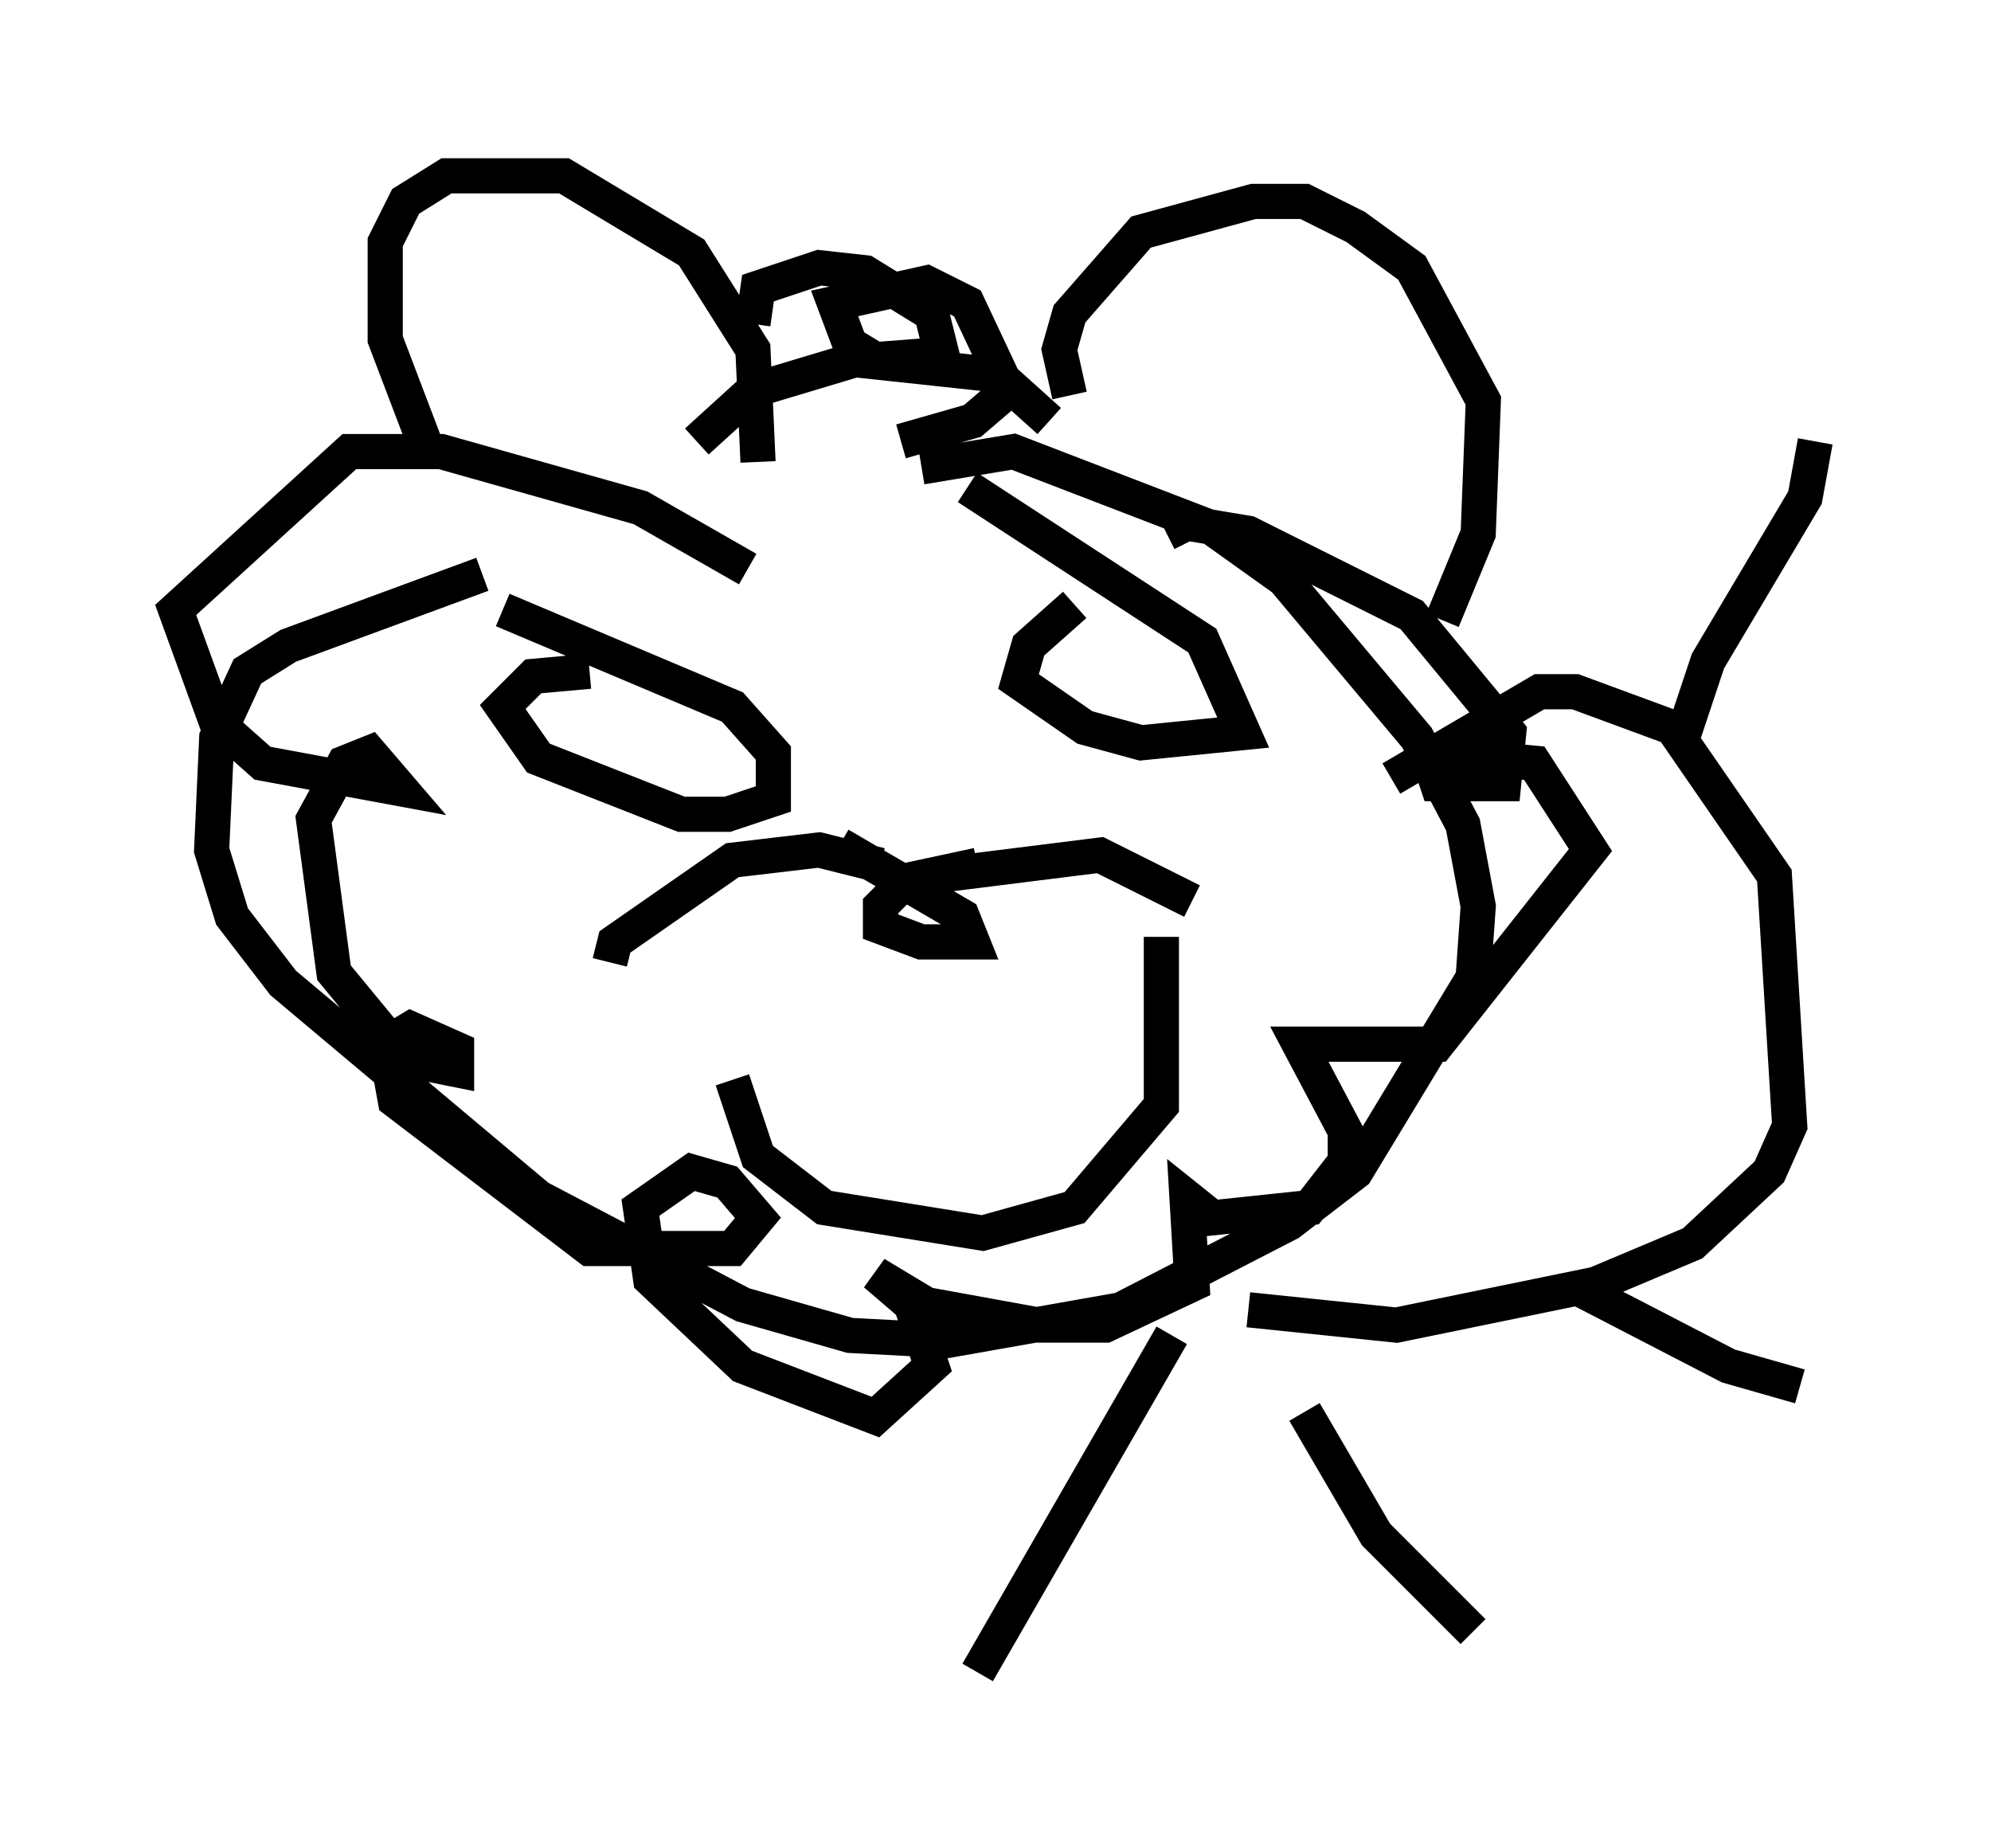 <?xml version="1.0" encoding="utf-8" ?>
<svg baseProfile="full" height="52.559" version="1.1" width="56.626" xmlns="http://www.w3.org/2000/svg" xmlns:ev="http://www.w3.org/2001/xml-events" xmlns:xlink="http://www.w3.org/1999/xlink"><defs /><rect fill="white" height="52.559" width="56.626" x="0" y="0" /><path d="M14.587, 16.184 m-2.469, -3.486 l-1.162, -3.05 0.0, -2.76 l0.581, -1.162 1.162, -0.726 l3.341, 0.0 3.631, 2.179 l1.743, 2.76 0.145, 3.196 m8.86, -1.888 l-0.291, -1.307 0.291, -1.017 l2.034, -2.324 3.196, -0.872 l1.453, 0.0 1.453, 0.726 l1.598, 1.162 2.034, 3.777 l-0.145, 3.777 -1.017, 2.469 m-21.207, -5.084 l1.598, -1.453 2.905, -0.872 l4.067, 0.436 1.453, 1.307 m-16.123, 4.358 l-5.52, 2.034 -1.162, 0.726 l-0.872, 1.888 -0.145, 3.196 l0.581, 1.888 1.453, 1.888 l7.263, 6.101 5.81, 3.05 l3.05, 0.872 2.76, 0.145 l4.939, -0.872 4.793, -2.469 l1.888, -1.453 3.341, -5.52 l0.145, -2.034 -0.436, -2.324 l-1.307, -2.469 -3.777, -4.503 l-2.034, -1.453 -5.665, -2.179 l-2.615, 0.436 m13.363, 8.86 l4.212, -2.469 1.017, 0.0 l2.76, 1.017 2.905, 4.212 l0.436, 7.117 -0.581, 1.307 l-2.179, 2.034 -2.76, 1.162 l-5.665, 1.162 -4.212, -0.436 m-2.179, 0.726 l-5.52, 9.587 m9.296, -7.408 l2.034, 3.486 2.76, 2.76 m3.05, -9.732 l4.212, 2.179 2.034, 0.581 m-3.341, -18.447 l0.726, -2.179 2.76, -4.648 l0.291, -1.598 m-34.86, 6.536 l-1.598, 0.145 -0.872, 0.872 l1.017, 1.453 4.067, 1.598 l1.307, 0.0 1.307, -0.436 l0.0, -1.307 -1.162, -1.307 l-6.536, -2.76 m16.268, -0.145 l-1.307, 1.162 -0.291, 1.017 l1.888, 1.307 1.598, 0.436 l2.905, -0.291 -1.162, -2.615 l-6.682, -4.358 m-6.101, -4.648 l0.145, -1.017 1.743, -0.581 l1.307, 0.145 1.888, 1.162 l0.291, 1.162 -1.888, 0.145 l-0.726, -0.436 -0.436, -1.162 l2.615, -0.581 1.162, 0.581 l1.162, 2.469 -1.017, 0.872 l-2.034, 0.581 m7.553, 2.615 l0.581, -0.291 1.743, 0.291 l4.648, 2.324 2.76, 3.341 l-0.145, 1.453 -1.888, 0.0 l-0.291, -0.872 3.05, 0.291 l1.598, 2.469 -4.358, 5.52 l-3.922, 0.0 1.307, 2.469 l0.0, 0.872 -1.017, 1.307 l-2.76, 0.291 -0.726, -0.581 l0.145, 2.469 -2.469, 1.162 l-1.888, 0.0 -3.196, -0.581 l-1.453, -0.872 1.017, 0.872 l0.581, 1.743 -1.598, 1.453 l-3.777, -1.453 -2.615, -2.469 l-0.291, -2.034 1.453, -1.017 l1.017, 0.291 0.872, 1.017 l-0.726, 0.872 -4.067, 0.0 l-5.52, -4.212 -0.291, -1.598 l0.726, -0.436 1.307, 0.581 l0.0, 0.581 -1.453, -0.291 l-2.034, -2.469 -0.581, -4.358 l0.872, -1.598 0.726, -0.291 l0.872, 1.017 -3.922, -0.726 l-1.307, -1.162 -1.162, -3.196 l4.939, -4.503 2.615, 0.0 l5.665, 1.598 3.05, 1.743 m11.765, 10.458 l0.0, 4.793 -2.469, 2.905 l-2.615, 0.726 -4.503, -0.726 l-1.888, -1.453 -0.726, -2.179 m6.972, -6.101 l-2.034, 0.436 -0.726, 0.726 l0.0, 0.581 1.162, 0.436 l1.453, 0.0 -0.291, -0.726 l-3.486, -2.034 m1.162, 0.581 l-1.743, -0.436 -2.469, 0.291 l-3.341, 2.324 -0.145, 0.581 m9.296, -2.469 l4.648, -0.581 2.615, 1.307 " fill="none" stroke="black" stroke-width="1" /></svg>